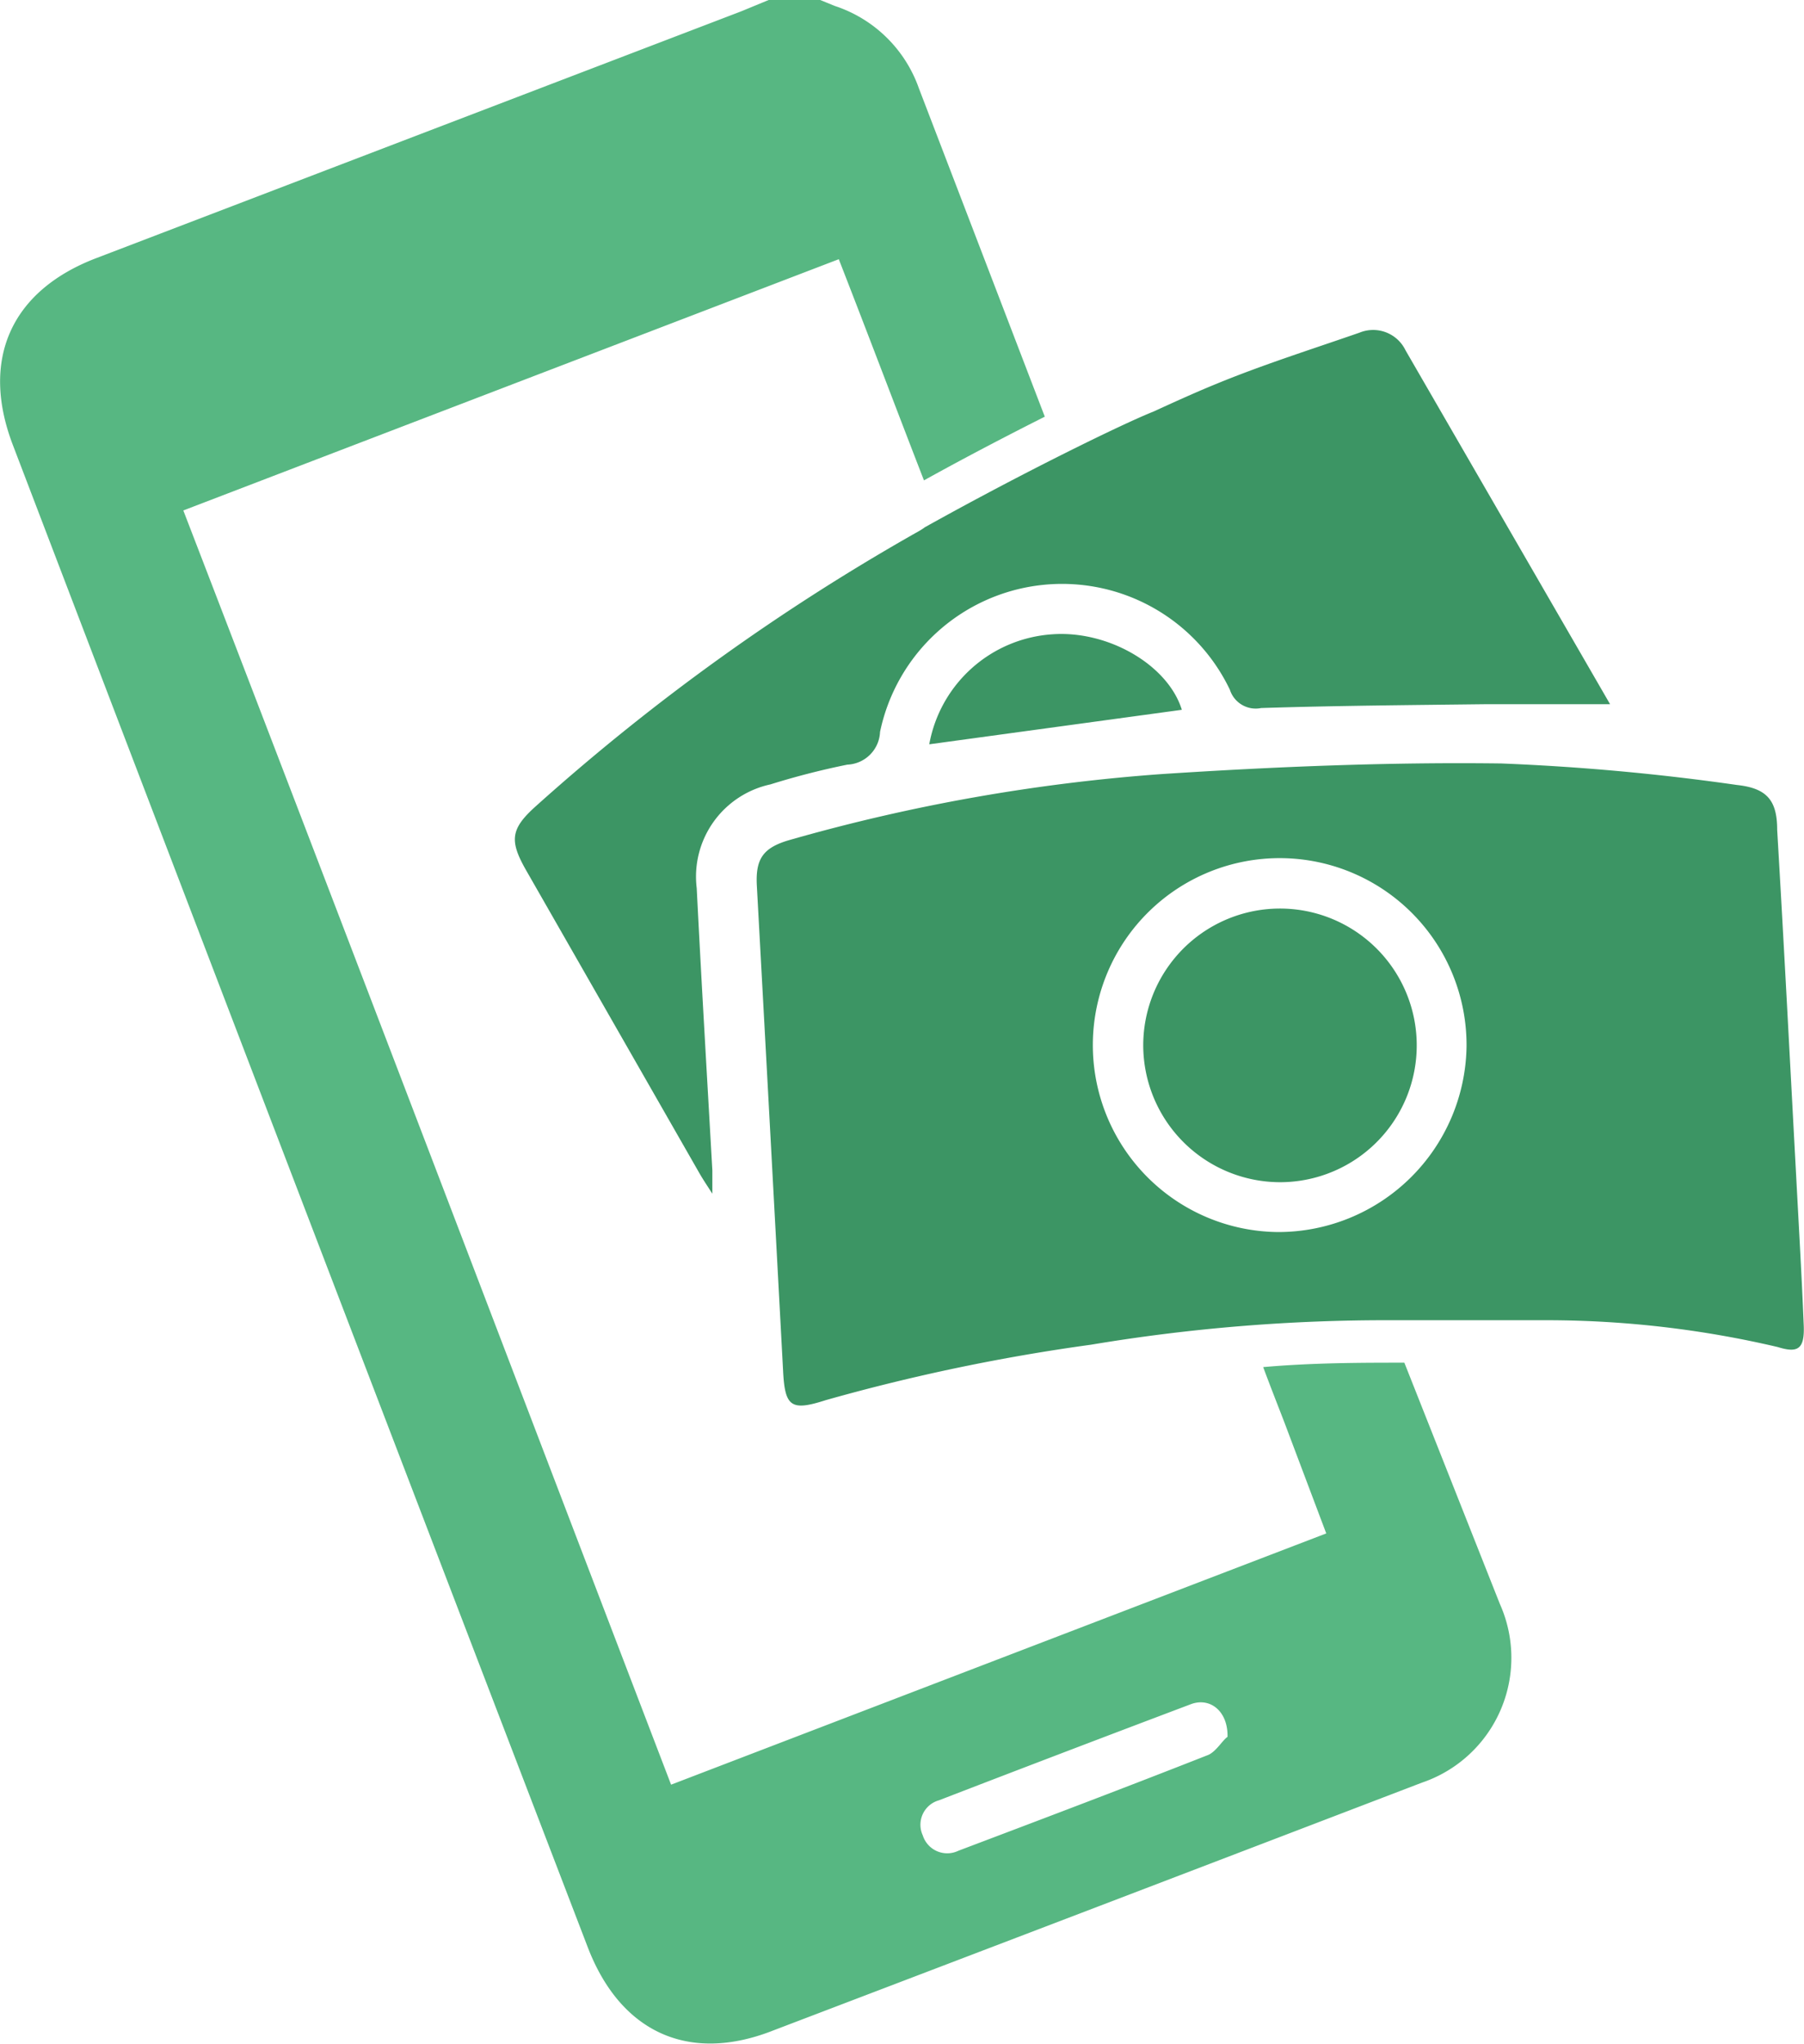 <svg xmlns="http://www.w3.org/2000/svg" viewBox="0 0 61.21 69.32"><defs><style>.cls-1{fill:#3c9564;}.cls-2{fill:#57b782;}</style></defs><title>Mobilepay</title><g id="Lag_2" data-name="Lag 2"><g id="Icons"><path class="cls-1" d="M40.1,24.07l-8.57,1.17a4.55,4.55,0,0,1,4.17-3.73C37.6,21.37,39.63,22.55,40.1,24.07Z"/><path class="cls-1" d="M38.79,35.45a4.64,4.64,0,1,1,4.63,4.64A4.65,4.65,0,0,1,38.79,35.45Z"/><path class="cls-1" d="M61.2,44.92c-.07-1.71-.17-3.41-.26-5.12-.21-3.89-.41-7.77-.64-11.66,0-1-.35-1.41-1.36-1.52a78.15,78.15,0,0,0-8-.73c-3.84-.05-7.7.11-11.53.36a62.11,62.11,0,0,0-12.6,2.23c-.92.26-1.18.64-1.13,1.56q.45,8.22.89,16.44c.06,1.23.27,1.38,1.45,1a66.17,66.17,0,0,1,9-1.88h0a60.74,60.74,0,0,1,10.17-.83v0c1.87,0,3.62,0,5.37,0a34.36,34.36,0,0,1,7.76.91C61,45.89,61.24,45.76,61.2,44.92ZM43.36,41.78a6.34,6.34,0,1,1,6.4-6.29A6.39,6.39,0,0,1,43.36,41.78Z"/><path class="cls-1" d="M31.38,17.88a1.74,1.74,0,0,1-.2.13,73.57,73.57,0,0,0-13,9.33c-.86.77-.9,1.17-.33,2.17L23.74,39.8c.11.19.23.37.43.68,0-.37,0-.58,0-.79-.18-3.19-.37-6.38-.53-9.57a3.2,3.2,0,0,1,2.5-3.52,26.28,26.28,0,0,1,2.61-.67,1.16,1.16,0,0,0,1.11-1.11,6.31,6.31,0,0,1,11.87-1.43.92.92,0,0,0,1.06.62c2.54-.08,5.09-.1,7.63-.13,1.4,0,2.81,0,4.21,0,0,.06,0,0,0,0q-3.47-6-6.94-12a1.22,1.22,0,0,0-1.56-.6c-1.64.57-3.29,1.09-4.89,1.75-.71.29-1.41.61-2.11.93C38.12,14.36,34.75,16,31.38,17.88Z"/><path class="cls-2" d="M47.65,46.21c-1.43,0-3.09,0-4.79.15.23.62.47,1.23.71,1.85L45,52,22.77,60.52c-5.54-14.46-11-28.81-16.55-43.21L28.46,8.79c1,2.56,1.92,5,2.89,7.5,1.46-.81,2.89-1.55,4.1-2.16Q33.31,8.55,31.18,3A4.52,4.52,0,0,0,28.32.2L27.83,0H26.08l-.92.38L3.25,8.76C.36,9.87-.67,12.21.44,15.1Q10.17,40.57,19.93,66c1.1,2.9,3.42,4,6.32,2.85q11-4.19,22-8.4a4.47,4.47,0,0,0,2.64-6.06ZM41,59.51c-2.82,1.11-5.65,2.18-8.48,3.25a.87.87,0,0,1-1.21-.52.86.86,0,0,1,.55-1.19q4.28-1.65,8.55-3.26c.64-.24,1.26.23,1.24,1.11C41.49,59,41.27,59.39,41,59.51Z"/></g></g></svg>